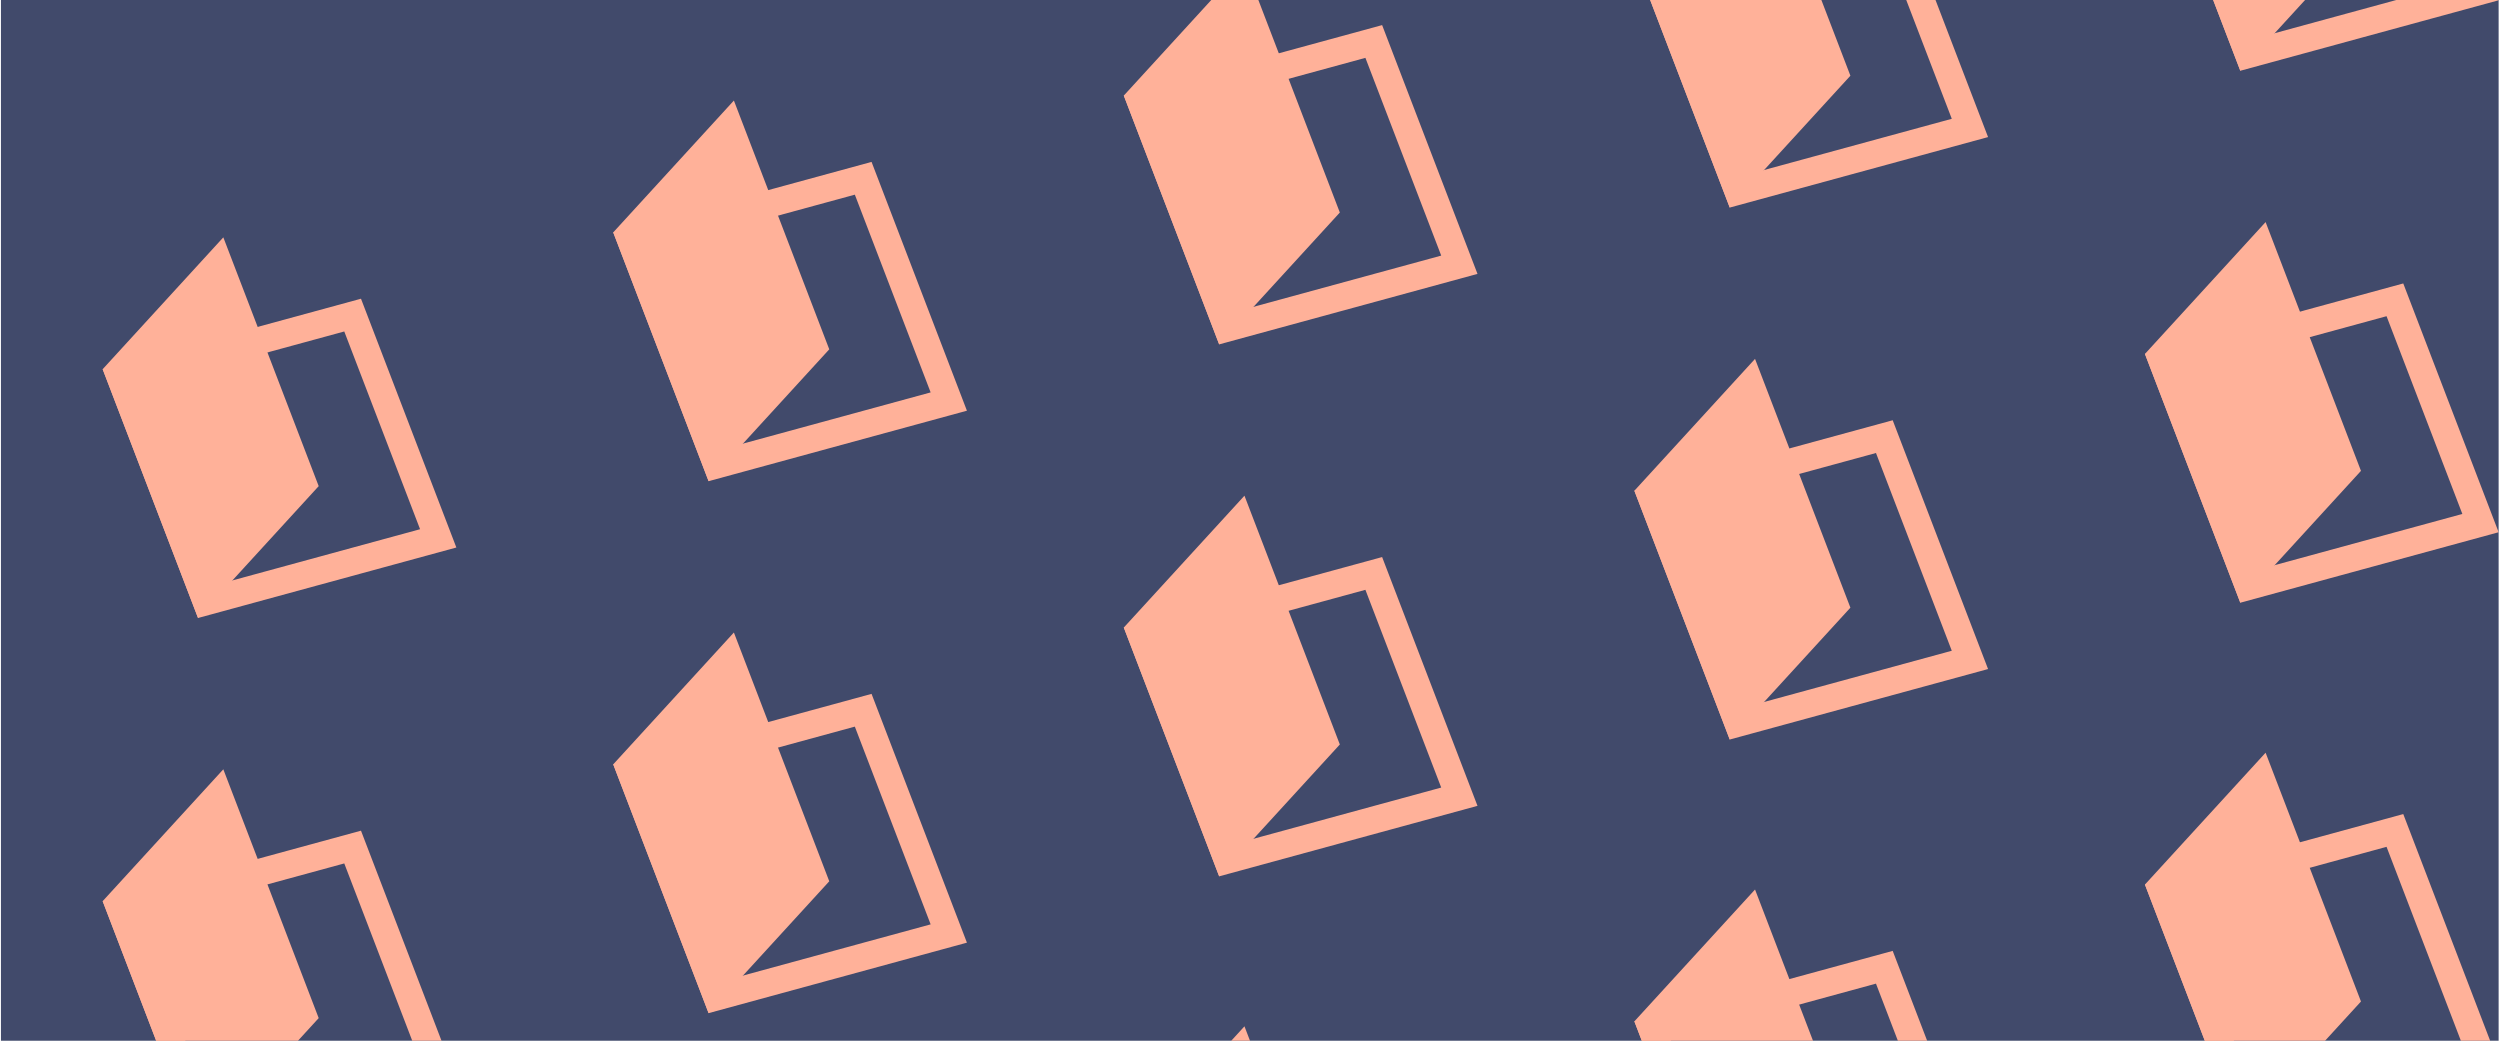 <?xml version="1.0" encoding="UTF-8" standalone="no"?><!DOCTYPE svg PUBLIC "-//W3C//DTD SVG 1.1//EN" "http://www.w3.org/Graphics/SVG/1.1/DTD/svg11.dtd"><svg width="100%" height="100%" viewBox="0 0 1081 450" version="1.1" xmlns="http://www.w3.org/2000/svg" xmlns:xlink="http://www.w3.org/1999/xlink" xml:space="preserve" style="fill-rule:evenodd;clip-rule:evenodd;stroke-linejoin:round;stroke-miterlimit:1.414;"><rect id="Artboard1" x="0.408" y="0" width="1080" height="450" style="fill:none;"/><rect x="0.408" y="0" width="1080" height="450" style="fill:#414a6b;"/><clipPath id="_clip1"><rect x="0.408" y="0" width="1080" height="450"/></clipPath><g clip-path="url(#_clip1)"><g><g><g><g><path d="M485.928,500.794l52.176,-57.016l41.238,107.579l-52.176,57.016l-41.238,-107.579Z" style="fill:#ffb199;"/></g><g><path d="M706.698,441.639l52.176,-57.016l41.238,107.579l-52.176,57.016l-41.238,-107.579Z" style="fill:#ffb199;"/><path d="M706.698,441.639l111.703,-30.48l41.237,107.579l-111.702,30.48l-41.238,-107.579Zm15.69,7.909l88.784,-24.226l32.776,85.507l-88.784,24.226l-32.776,-85.507Z" style="fill:#ffb199;"/></g><g><path d="M927.468,382.484l52.176,-57.016l41.238,107.579l-52.176,57.016l-41.238,-107.579Z" style="fill:#ffb199;"/><path d="M927.468,382.484l111.703,-30.48l41.237,107.579l-111.702,30.48l-41.238,-107.579Zm15.69,7.909l88.784,-24.226l32.776,85.507l-88.784,24.226l-32.776,-85.507Z" style="fill:#ffb199;"/></g></g></g><g><g><g><path d="M44.388,159.641l52.176,-57.016l41.238,107.579l-52.176,57.016l-41.238,-107.579Z" style="fill:#ffb199;"/><path d="M44.388,159.641l111.703,-30.479l41.237,107.579l-111.702,30.479l-41.238,-107.579Zm15.69,7.91l88.784,-24.226l32.776,85.506l-88.784,24.226l-32.776,-85.506Z" style="fill:#ffb199;"/></g><g><path d="M44.388,389.661l52.176,-57.016l41.238,107.579l-52.176,57.016l-41.238,-107.579Z" style="fill:#ffb199;"/><path d="M44.388,389.661l111.703,-30.479l41.237,107.579l-111.702,30.479l-41.238,-107.579Zm15.69,7.91l88.784,-24.226l32.776,85.506l-88.784,24.226l-32.776,-85.506Z" style="fill:#ffb199;"/></g><g><path d="M265.158,100.486l52.176,-57.016l41.238,107.579l-52.176,57.016l-41.238,-107.579Z" style="fill:#ffb199;"/><path d="M265.158,100.486l111.703,-30.479l41.237,107.579l-111.702,30.479l-41.238,-107.579Zm15.69,7.91l88.784,-24.226l32.776,85.506l-88.784,24.226l-32.776,-85.506Z" style="fill:#ffb199;"/></g><g><path d="M265.158,330.506l52.176,-57.016l41.238,107.579l-52.176,57.016l-41.238,-107.579Z" style="fill:#ffb199;"/><path d="M265.158,330.506l111.703,-30.479l41.237,107.579l-111.702,30.479l-41.238,-107.579Zm15.69,7.91l88.784,-24.226l32.776,85.506l-88.784,24.226l-32.776,-85.506Z" style="fill:#ffb199;"/></g><g><path d="M485.928,41.331l52.176,-57.016l41.238,107.579l-52.176,57.016l-41.238,-107.579Z" style="fill:#ffb199;"/><path d="M485.928,41.331l111.703,-30.479l41.237,107.578l-111.702,30.48l-41.238,-107.579Zm15.69,7.909l88.784,-24.225l32.776,85.506l-88.784,24.226l-32.776,-85.507Z" style="fill:#ffb199;"/></g><g><path d="M485.928,271.351l52.176,-57.016l41.238,107.579l-52.176,57.016l-41.238,-107.579Z" style="fill:#ffb199;"/><path d="M485.928,271.351l111.703,-30.48l41.237,107.579l-111.702,30.48l-41.238,-107.579Zm15.69,7.909l88.784,-24.225l32.776,85.506l-88.784,24.226l-32.776,-85.507Z" style="fill:#ffb199;"/></g><g><path d="M706.698,-17.824l52.176,-57.016l41.238,107.579l-52.176,57.016l-41.238,-107.579Z" style="fill:#ffb199;"/><path d="M706.698,-17.824l111.703,-30.48l41.237,107.579l-111.702,30.48l-41.238,-107.579Zm15.69,7.909l88.784,-24.226l32.776,85.507l-88.784,24.226l-32.776,-85.507Z" style="fill:#ffb199;"/></g><g><path d="M706.698,212.196l52.176,-57.016l41.238,107.579l-52.176,57.016l-41.238,-107.579Z" style="fill:#ffb199;"/><path d="M706.698,212.196l111.703,-30.48l41.237,107.579l-111.702,30.48l-41.238,-107.579Zm15.69,7.909l88.784,-24.226l32.776,85.507l-88.784,24.226l-32.776,-85.507Z" style="fill:#ffb199;"/></g><g><path d="M927.468,-76.979l52.176,-57.016l41.238,107.579l-52.176,57.016l-41.238,-107.579Z" style="fill:#ffb199;"/><path d="M927.468,-76.979l111.703,-30.48l41.237,107.579l-111.702,30.48l-41.238,-107.579Zm15.69,7.909l88.784,-24.226l32.776,85.507l-88.784,24.226l-32.776,-85.507Z" style="fill:#ffb199;"/></g><g><path d="M927.468,153.041l52.176,-57.016l41.238,107.579l-52.176,57.016l-41.238,-107.579Z" style="fill:#ffb199;"/><path d="M927.468,153.041l111.703,-30.48l41.237,107.579l-111.702,30.48l-41.238,-107.579Zm15.69,7.909l88.784,-24.226l32.776,85.507l-88.784,24.226l-32.776,-85.507Z" style="fill:#ffb199;"/></g></g></g></g></g></svg>